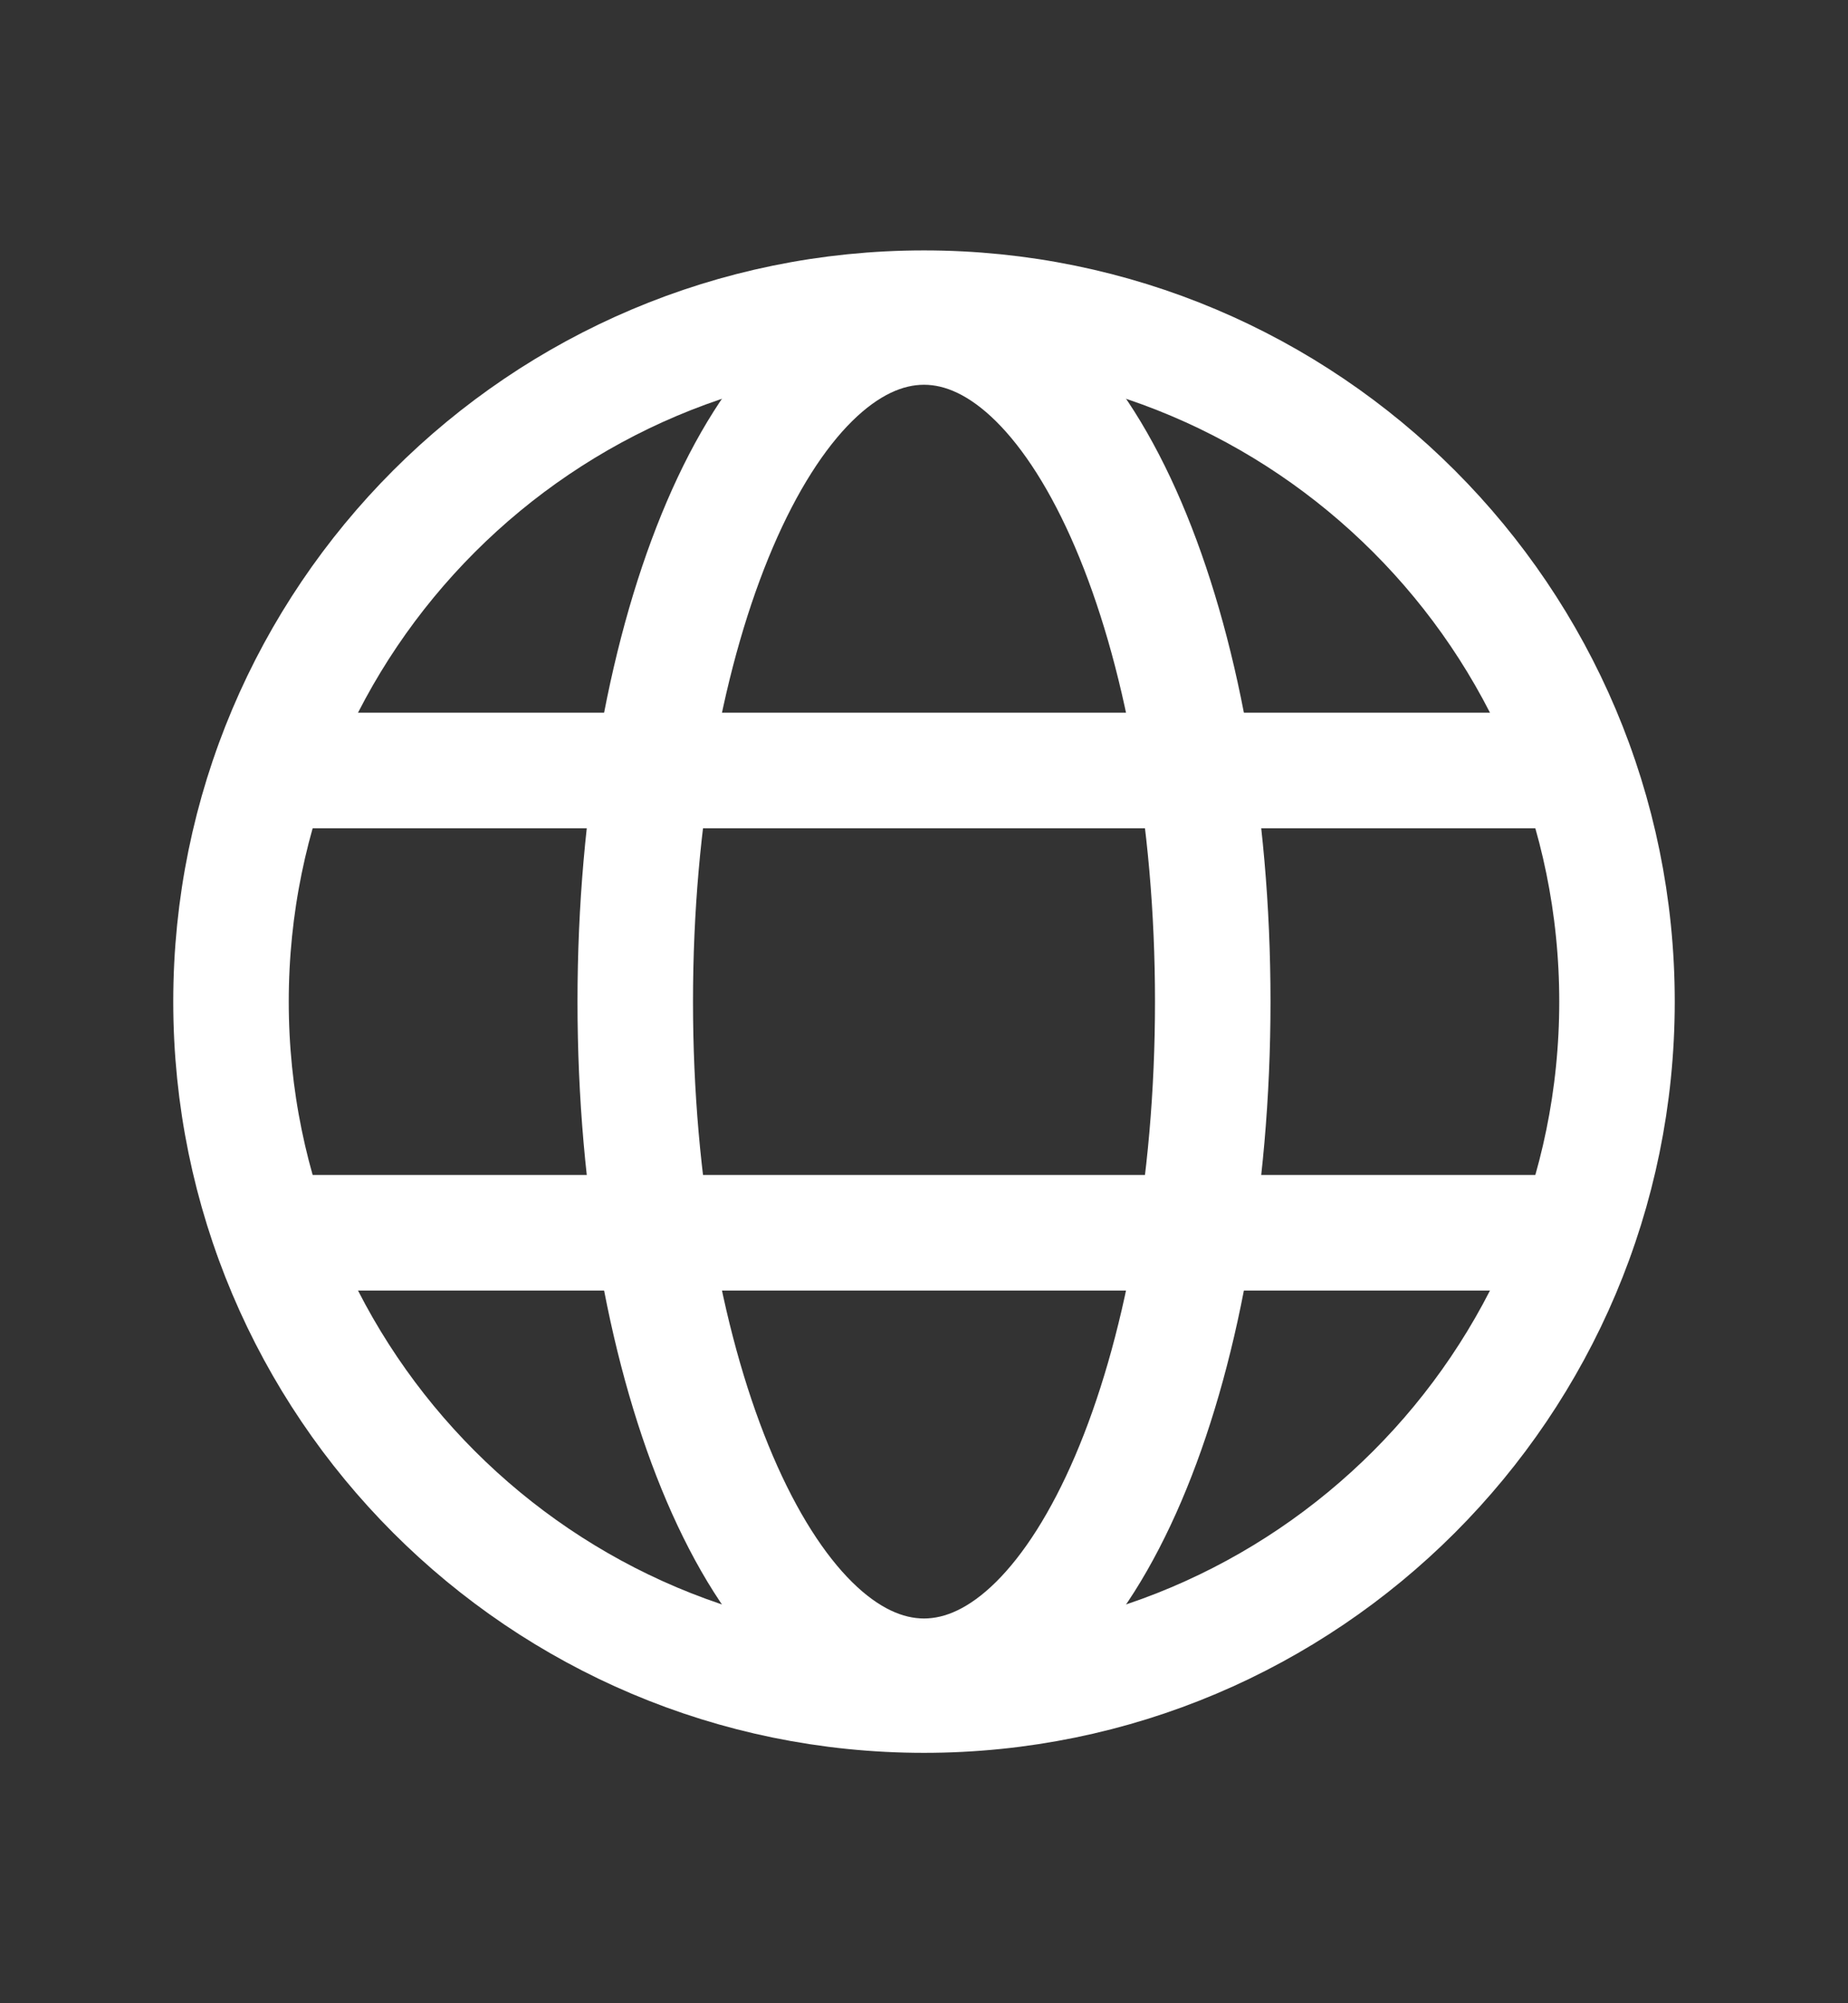 <svg width="12" height="13" viewBox="0 0 12 13" fill="none" xmlns="http://www.w3.org/2000/svg">
<rect x="0" y="0" width="12" height="13" fill="#333333" stroke="none"/>
<path d="M6 11C8.485 11 10.5 8.985 10.5 6.5C10.5 4.015 8.485 2 6 2C3.515 2 1.5 4.015 1.5 6.5C1.5 8.985 3.515 11 6 11Z" stroke="white" stroke-width="0.75" stroke-miterlimit="10"/>
<path d="M1.758 5H10.242" stroke="white" stroke-width="0.75" stroke-linecap="round" stroke-linejoin="round"/>
<path d="M1.758 8H10.242" stroke="white" stroke-width="0.75" stroke-linecap="round" stroke-linejoin="round"/>
<path d="M6 10.878C7.036 10.878 7.875 8.918 7.875 6.5C7.875 4.082 7.036 2.122 6 2.122C4.964 2.122 4.125 4.082 4.125 6.5C4.125 8.918 4.964 10.878 6 10.878Z" stroke="white" stroke-width="0.75" stroke-miterlimit="10"/>
</svg>
